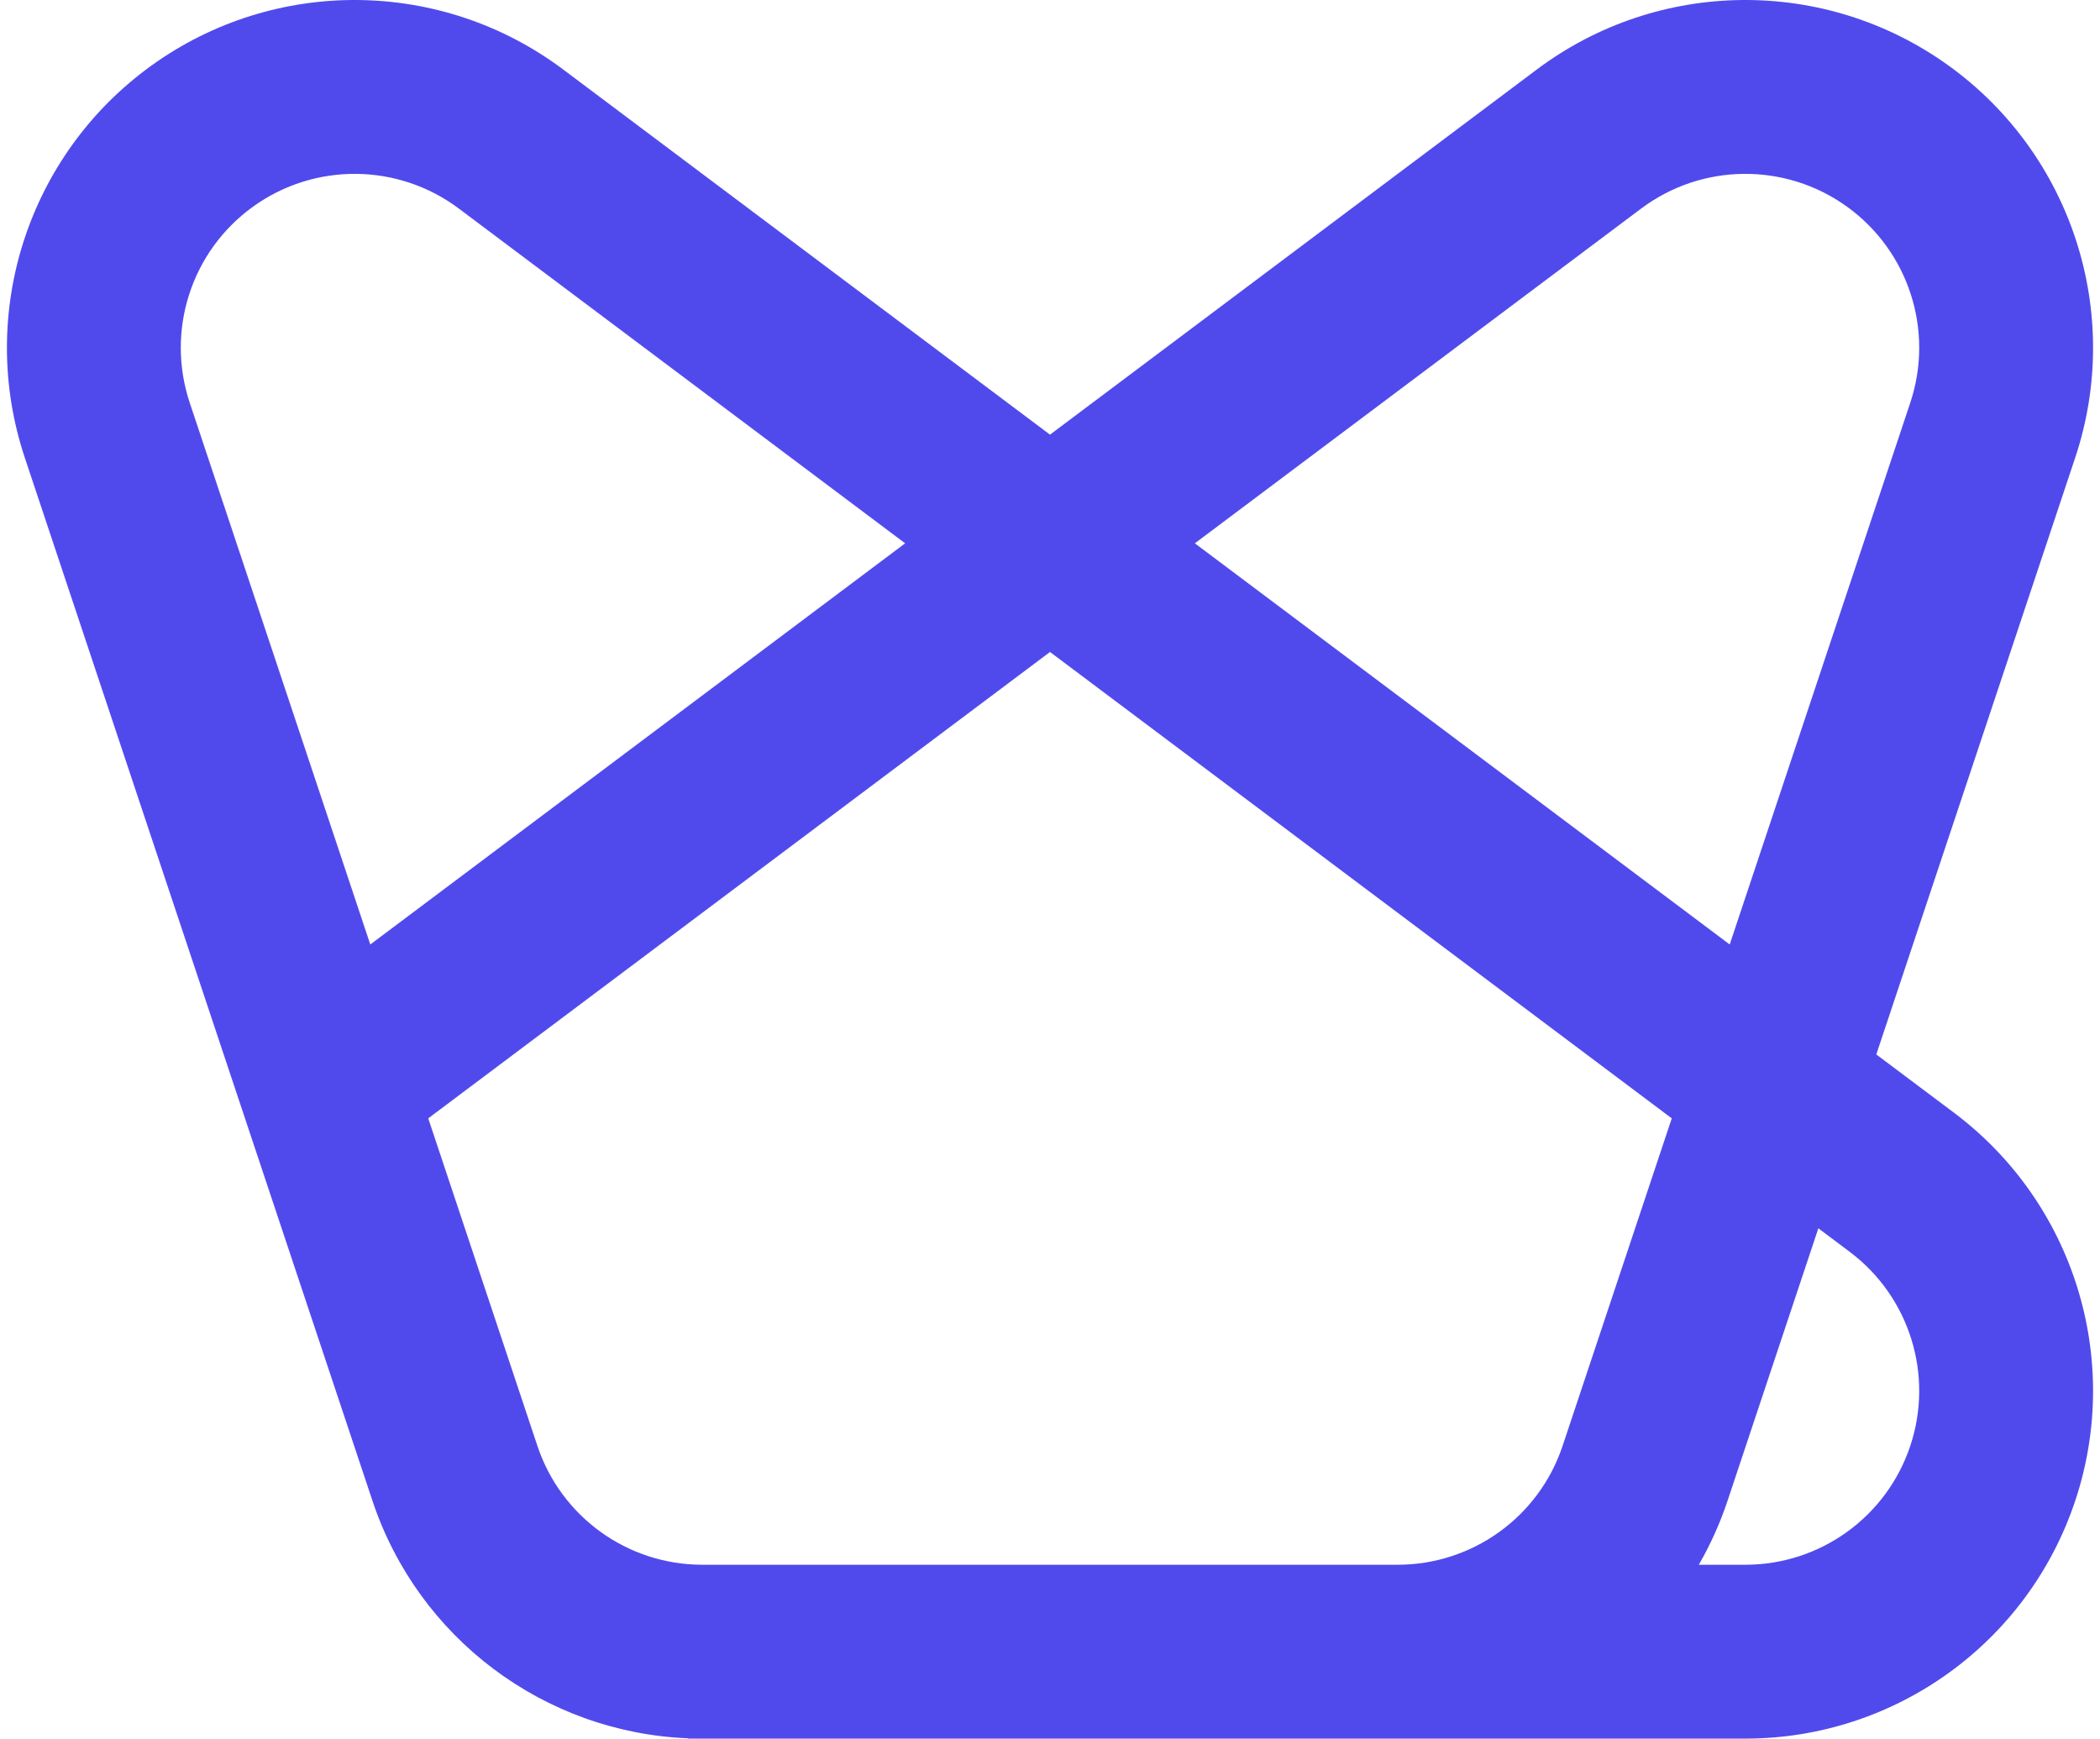 <svg width="302" height="250" viewBox="0 0 302 250" fill="none" xmlns="http://www.w3.org/2000/svg">
<path fill-rule="evenodd" clip-rule="evenodd" d="M221 10C238.497 -3.123 262.493 -3.351 280.236 9.438C297.978 22.226 305.35 45.062 298.434 65.811L269.83 151.623L281 160C298.217 172.913 305.24 195.394 298.434 215.811C291.629 236.228 272.522 250 251 250H101C100.987 250 100.974 250 100.961 250H98.946C98.951 249.986 98.955 249.972 98.96 249.959C78.279 249.12 60.156 235.581 53.566 215.811L3.566 65.811C-3.35 45.062 4.022 22.226 21.765 9.438C39.508 -3.35 63.503 -3.123 81 10L151 62.5L221 10ZM130.167 78.125L66 30C57.252 23.439 45.254 23.325 36.382 29.719C27.511 36.113 23.825 47.531 27.283 57.906L53.252 135.811L130.167 78.125ZM61.585 160.811L151 93.75L240.415 160.811L224.717 207.906C221.314 218.114 211.761 225 201 225L101 225C100.991 225 100.982 225 100.972 225C90.223 224.988 80.683 218.105 77.283 207.906L61.585 160.811ZM244.305 225H251C261.761 225 271.314 218.114 274.717 207.906C278.12 197.697 274.609 186.456 266 180L261.497 176.623L248.434 215.811C247.354 219.051 245.965 222.123 244.305 225ZM248.749 135.811L171.833 78.125L236 30C244.749 23.439 256.746 23.325 265.618 29.719C274.489 36.113 278.175 47.531 274.717 57.906L248.749 135.811Z" fill="#504AED"/>
</svg>
